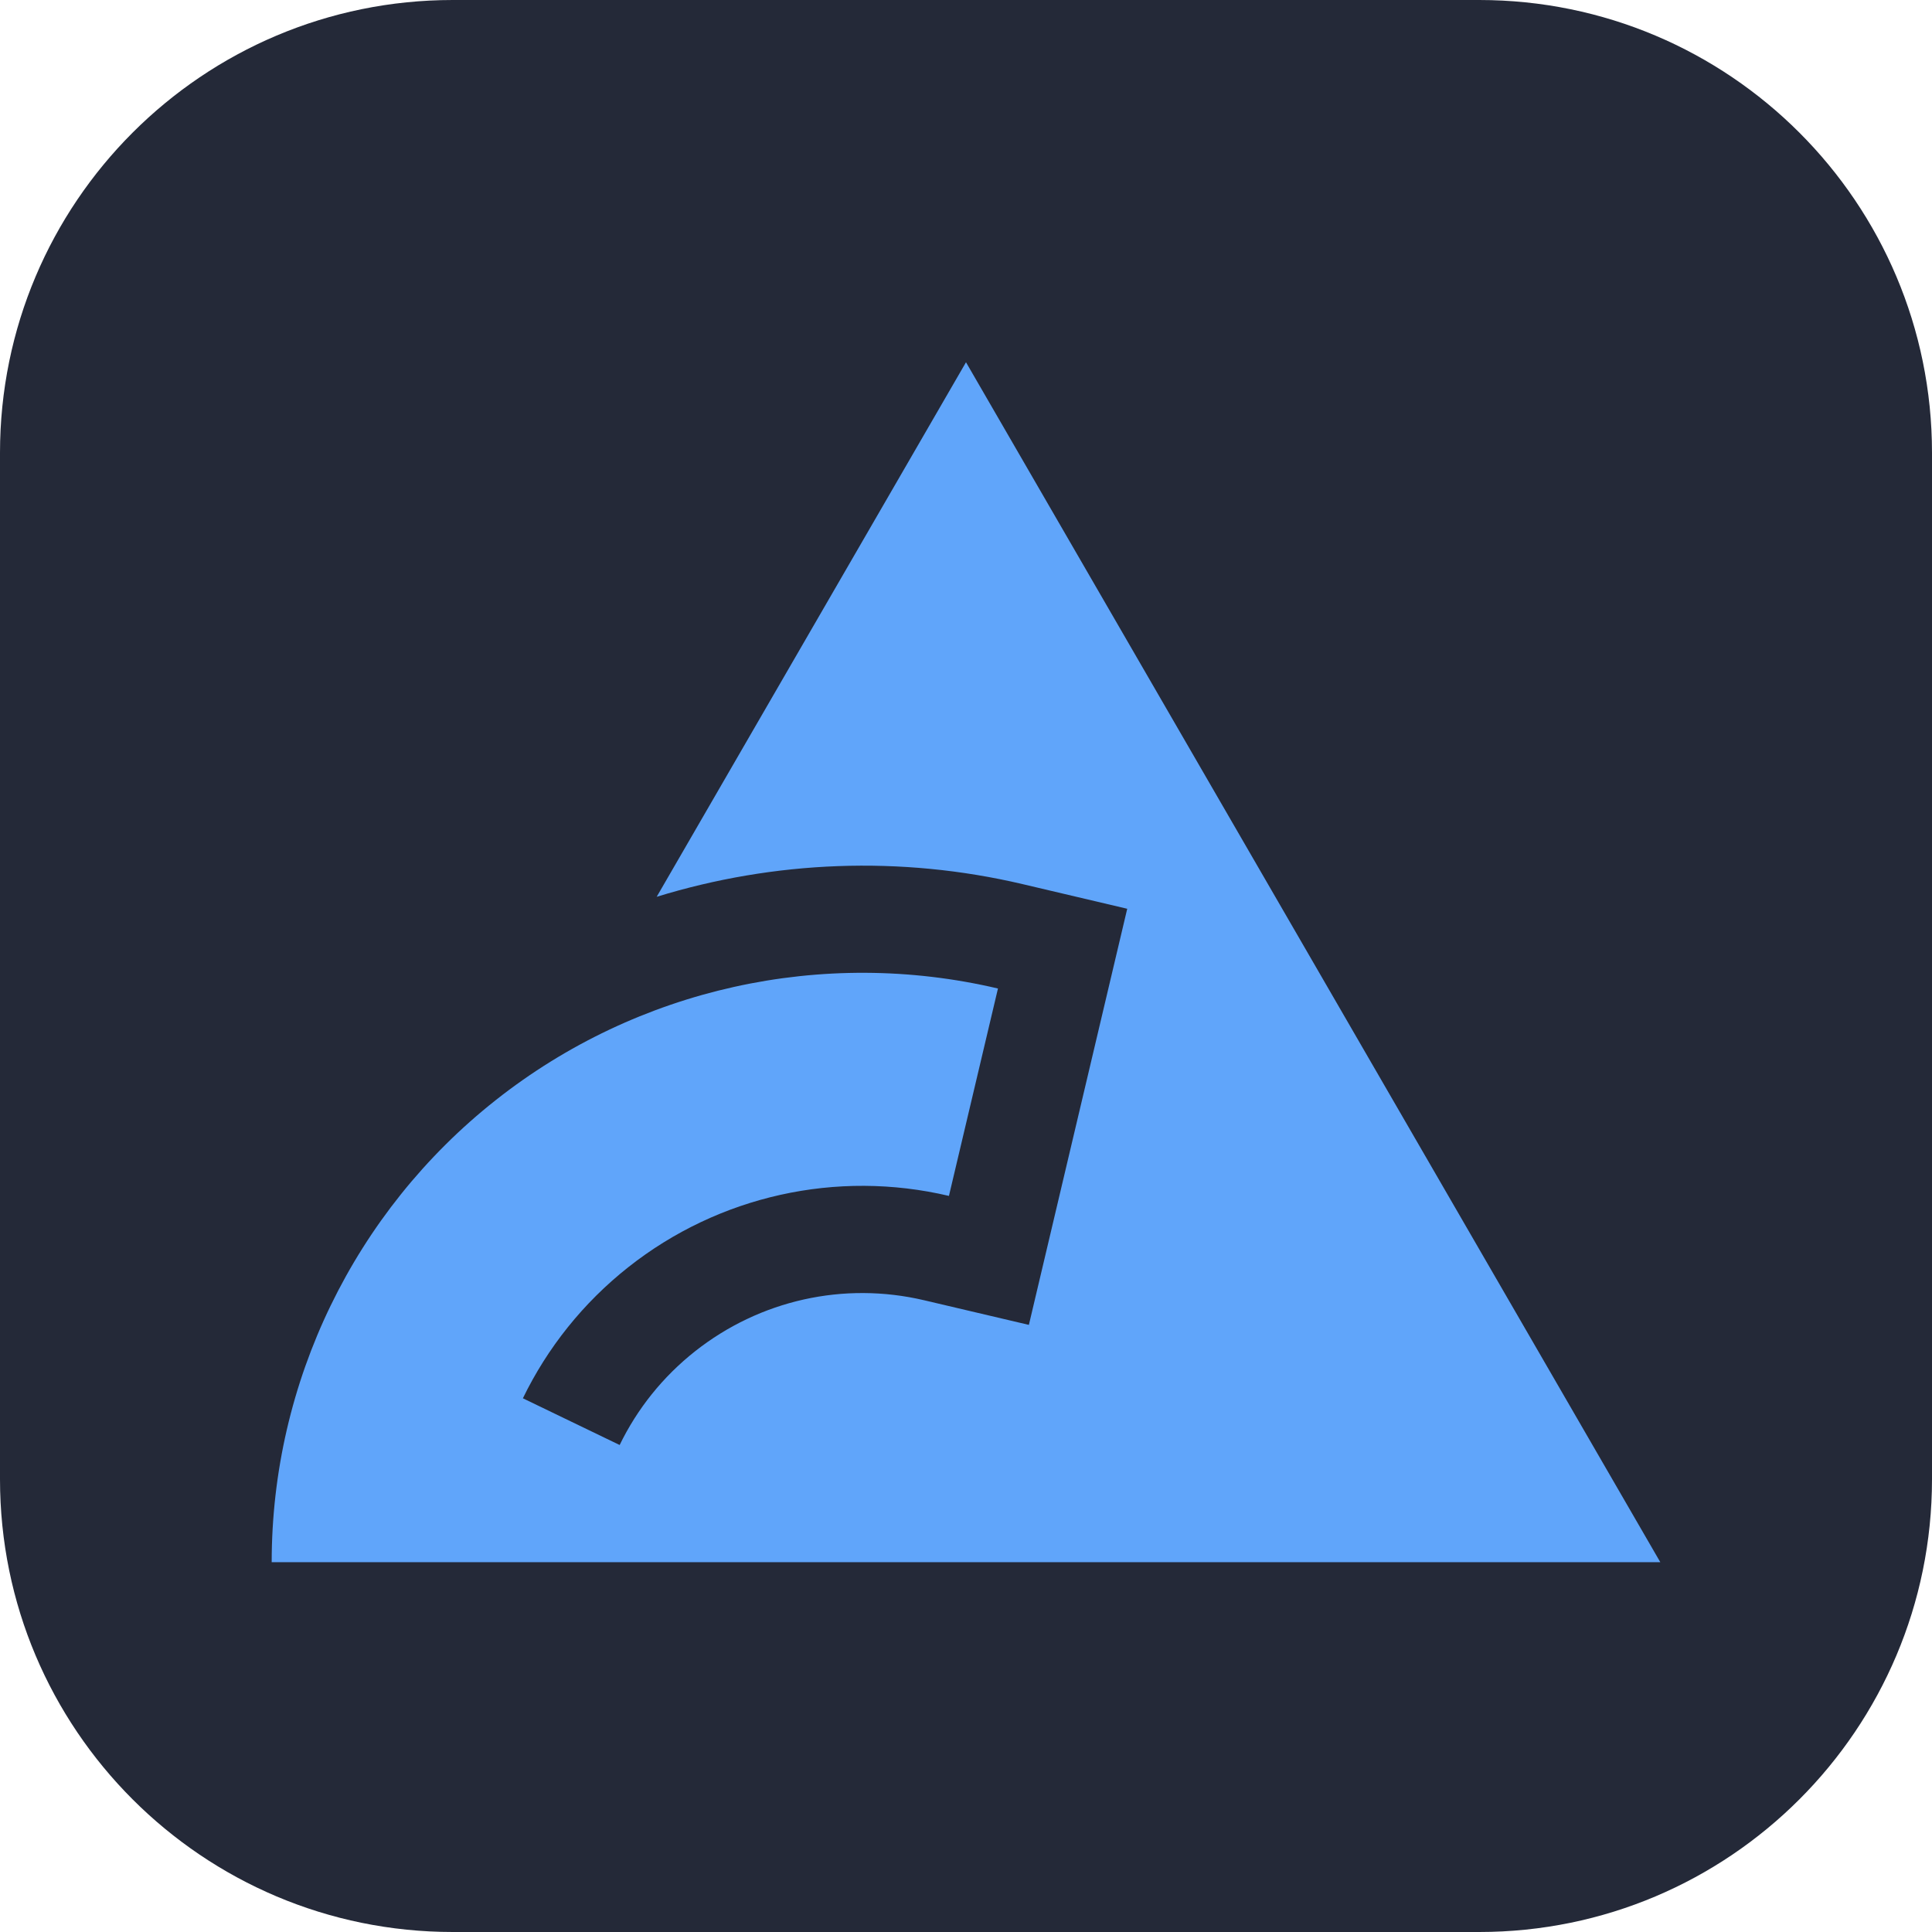 <svg width="256" height="256" viewBox="0 0 256 256" fill="none" xmlns="http://www.w3.org/2000/svg">
<path d="M196 0H60C26.863 0 0 26.863 0 60V196C0 229.137 26.863 256 60 256H196C229.137 256 256 229.137 256 196V60C256 26.863 229.137 0 196 0Z" fill="#242938"/>
<path d="M127.999 48L87.015 118.83C102.566 114.046 119.296 113.337 135.512 117.154L149.363 120.416L136.332 175.554L122.461 172.292C111.806 169.783 100.699 172.269 92.109 179.045C87.812 182.436 84.427 186.694 82.107 191.47L69.286 185.281C72.529 178.596 77.272 172.633 83.261 167.902C95.243 158.438 110.866 154.962 125.739 158.464L132.235 130.983C108.966 125.51 84.441 130.96 65.695 145.766C46.949 160.571 36 183.141 36 206.995L220 207L127.999 48Z" fill="#60A5FA"/>
</svg>
